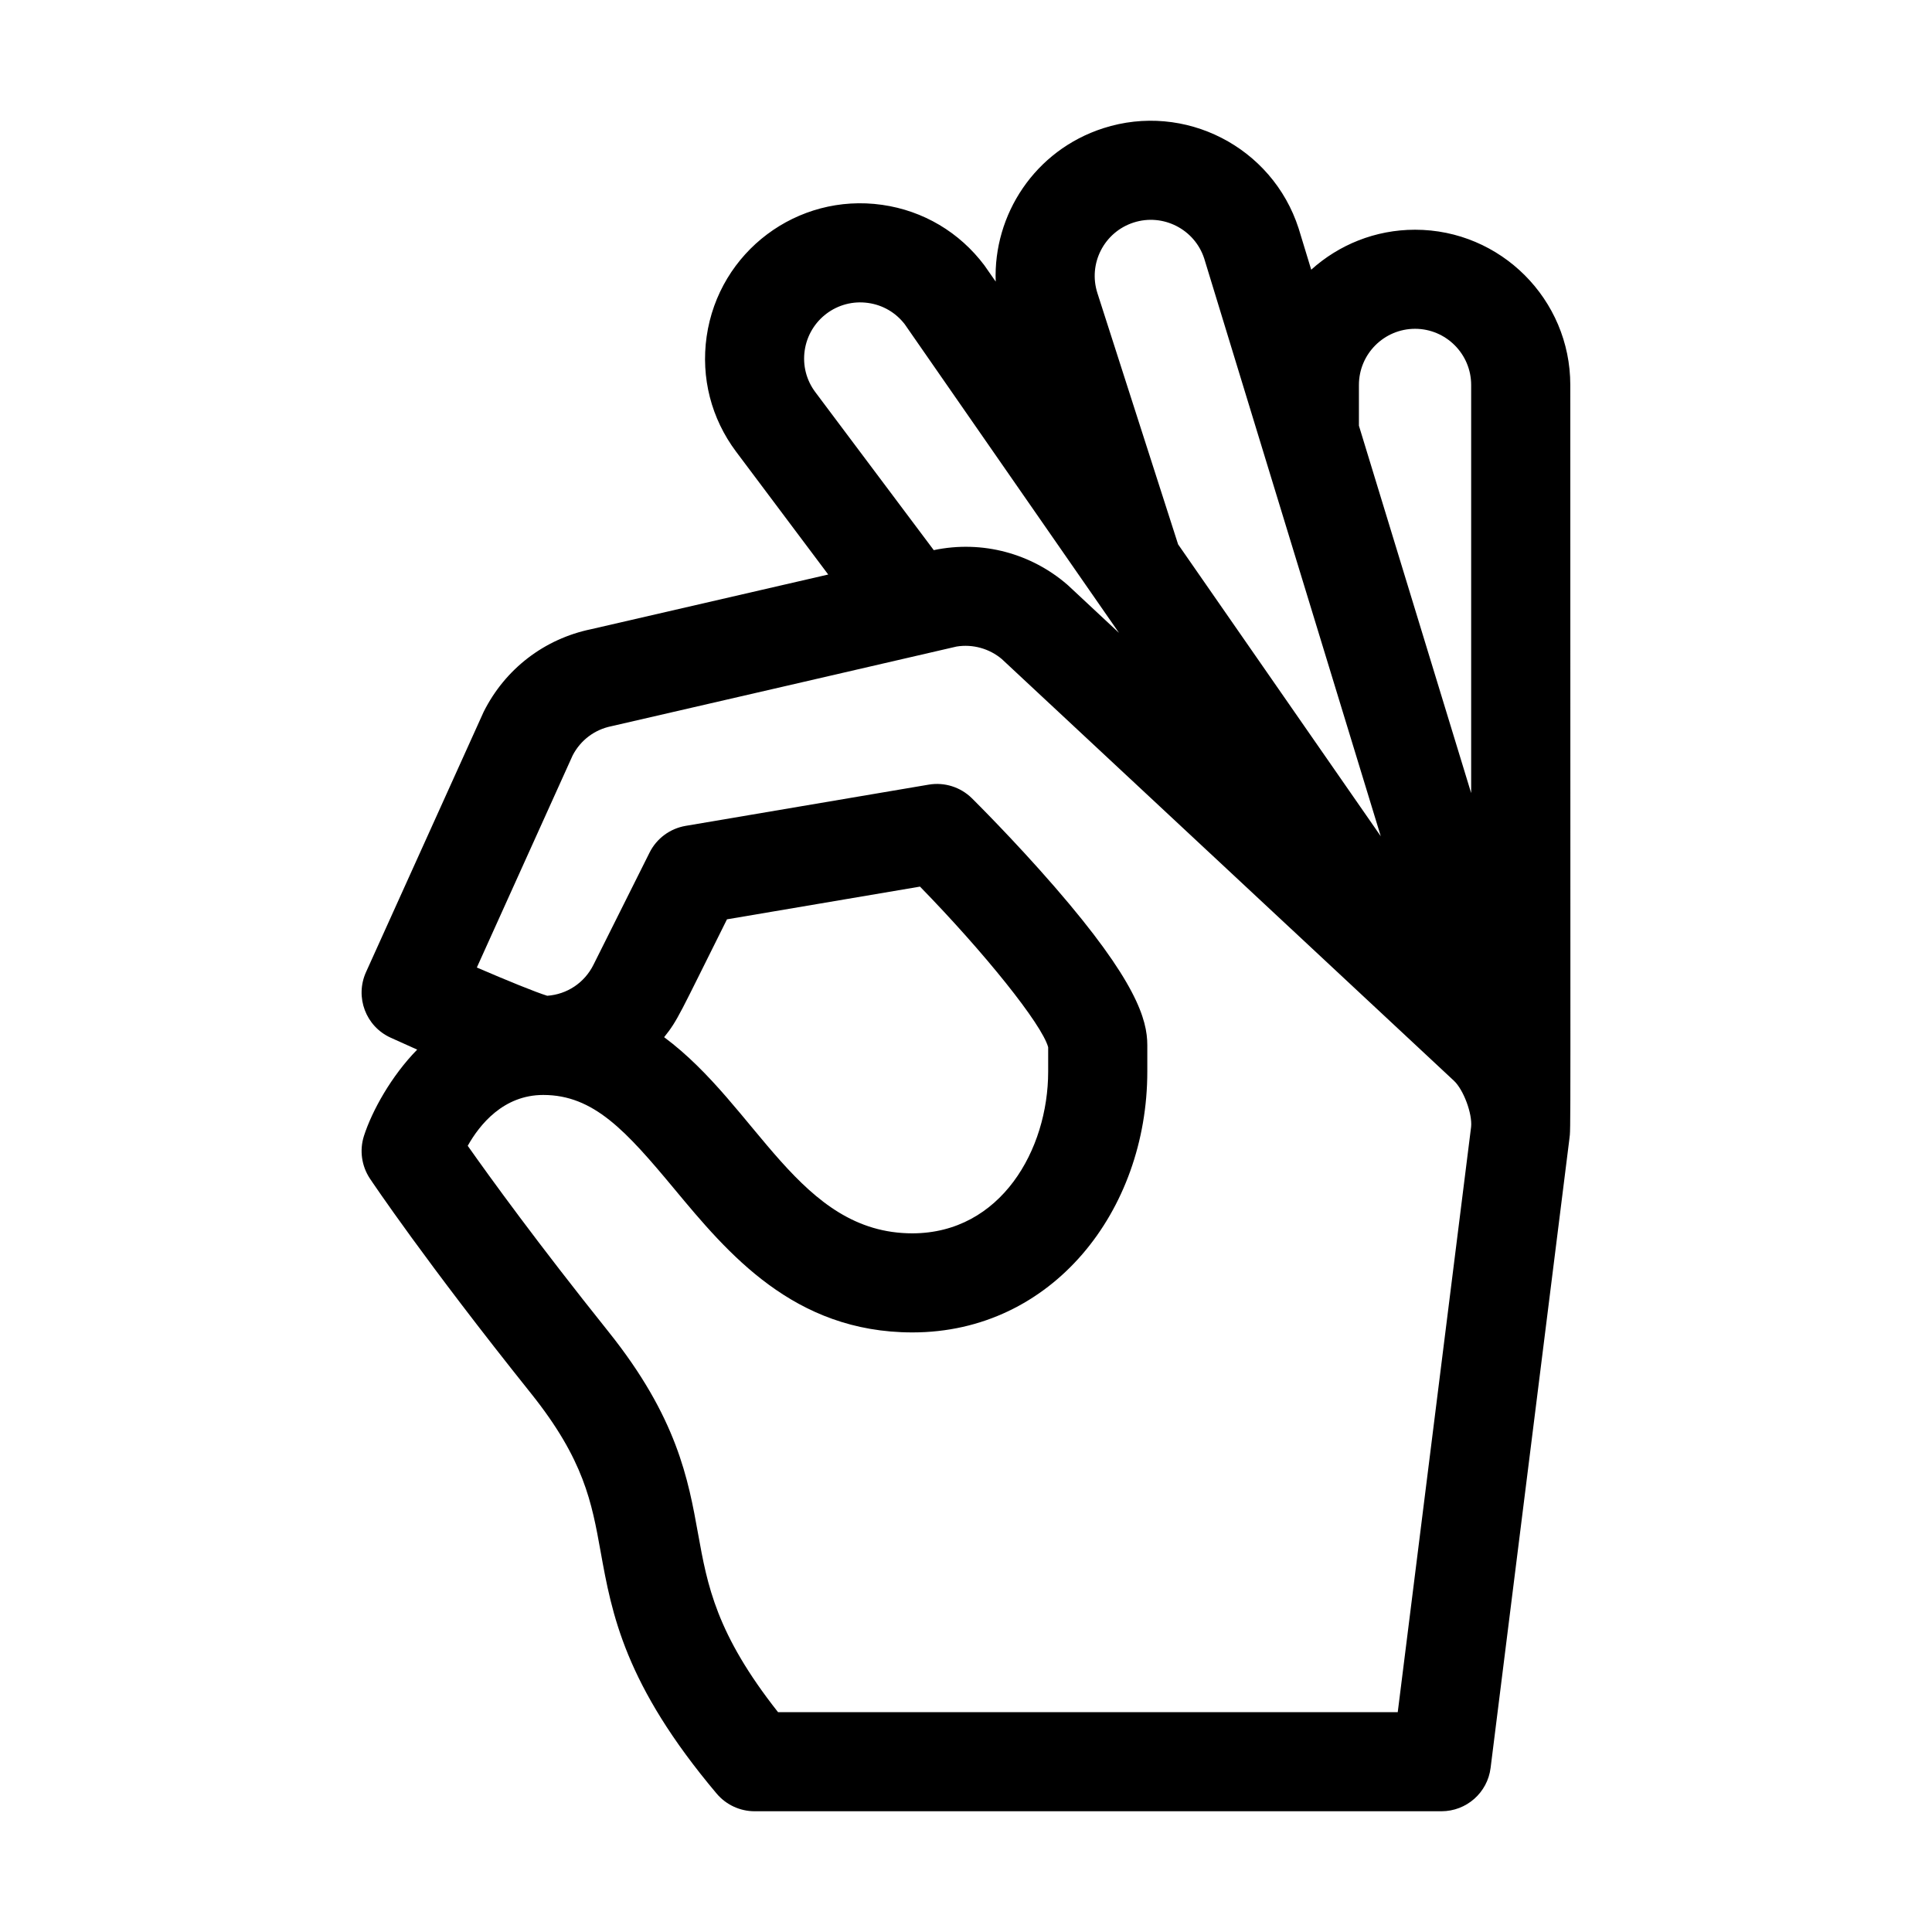 <svg width="32" height="32" viewBox="0 0 32 32" fill="none" xmlns="http://www.w3.org/2000/svg">
<path d="M26.009 6.376C26.009 4.958 24.855 3.805 23.438 3.805C22.777 3.805 22.174 4.056 21.718 4.467C21.472 3.661 21.514 3.797 21.509 3.782C21.073 2.433 19.622 1.689 18.273 2.124C17.138 2.49 16.45 3.557 16.492 4.664C16.33 4.431 16.319 4.415 16.305 4.396C15.893 3.847 15.292 3.49 14.612 3.393C13.206 3.192 11.905 4.168 11.704 5.575C11.607 6.255 11.78 6.931 12.192 7.481L13.718 9.516L9.793 10.421C9.016 10.581 8.367 11.079 8.011 11.79C8 11.813 7.693 12.492 6.062 16.102C5.876 16.515 6.058 17 6.47 17.187C6.627 17.258 6.773 17.324 6.91 17.385C6.484 17.819 6.163 18.396 6.028 18.815C5.952 19.053 5.989 19.313 6.127 19.521C6.164 19.576 7.042 20.888 8.795 23.079C9.674 24.178 9.801 24.883 9.948 25.699C10.134 26.73 10.345 27.899 11.871 29.709C12.027 29.893 12.257 30 12.498 30H23.875C24.289 30 24.638 29.692 24.689 29.282L25.994 18.864C26.019 18.651 26.009 19.3 26.009 6.376ZM22.508 6.376C22.508 5.863 22.925 5.446 23.438 5.446C23.95 5.446 24.367 5.863 24.367 6.376V13.136L22.508 7.051V6.376ZM18.177 4.856C18.019 4.367 18.287 3.844 18.776 3.686C19.263 3.529 19.786 3.796 19.945 4.28C21.033 7.839 20.179 5.046 22.87 13.851L19.513 9.016L18.177 4.856ZM13.328 5.807C13.401 5.299 13.87 4.945 14.38 5.018C14.622 5.052 14.836 5.177 14.985 5.37L18.534 10.482C17.642 9.65 17.694 9.698 17.678 9.684C17.089 9.174 16.279 8.941 15.466 9.112L13.505 6.496C13.356 6.298 13.293 6.053 13.328 5.807ZM24.366 18.666L23.151 28.359H12.887C11.861 27.059 11.716 26.256 11.563 25.408C11.4 24.503 11.216 23.478 10.076 22.054C8.899 20.583 8.119 19.506 7.747 18.978C7.943 18.629 8.337 18.136 8.998 18.136C9.833 18.136 10.367 18.728 11.171 19.695C12.05 20.752 13.143 22.069 15.113 22.069C17.43 22.069 19.003 20.055 19.003 17.748V17.31C19.003 16.888 18.82 16.247 17.471 14.692C16.793 13.91 16.125 13.249 16.097 13.221C15.909 13.036 15.643 12.952 15.383 12.996L11.356 13.679C11.098 13.723 10.876 13.887 10.759 14.121L9.829 15.981C9.681 16.278 9.392 16.47 9.064 16.493C8.875 16.435 8.406 16.244 7.898 16.025L9.485 12.512C9.616 12.259 9.849 12.084 10.128 12.028C10.134 12.027 15.803 10.72 15.843 10.709C16.11 10.665 16.387 10.742 16.593 10.916L24.081 17.9C24.241 18.049 24.389 18.448 24.366 18.666ZM11 17.179C11.23 16.892 11.248 16.814 12.041 15.227L15.238 14.685C16.308 15.782 17.256 16.963 17.361 17.345V17.748C17.361 19.045 16.575 20.425 15.113 20.428C13.233 20.428 12.555 18.333 11 17.179Z" fill="black"/>
</svg>
